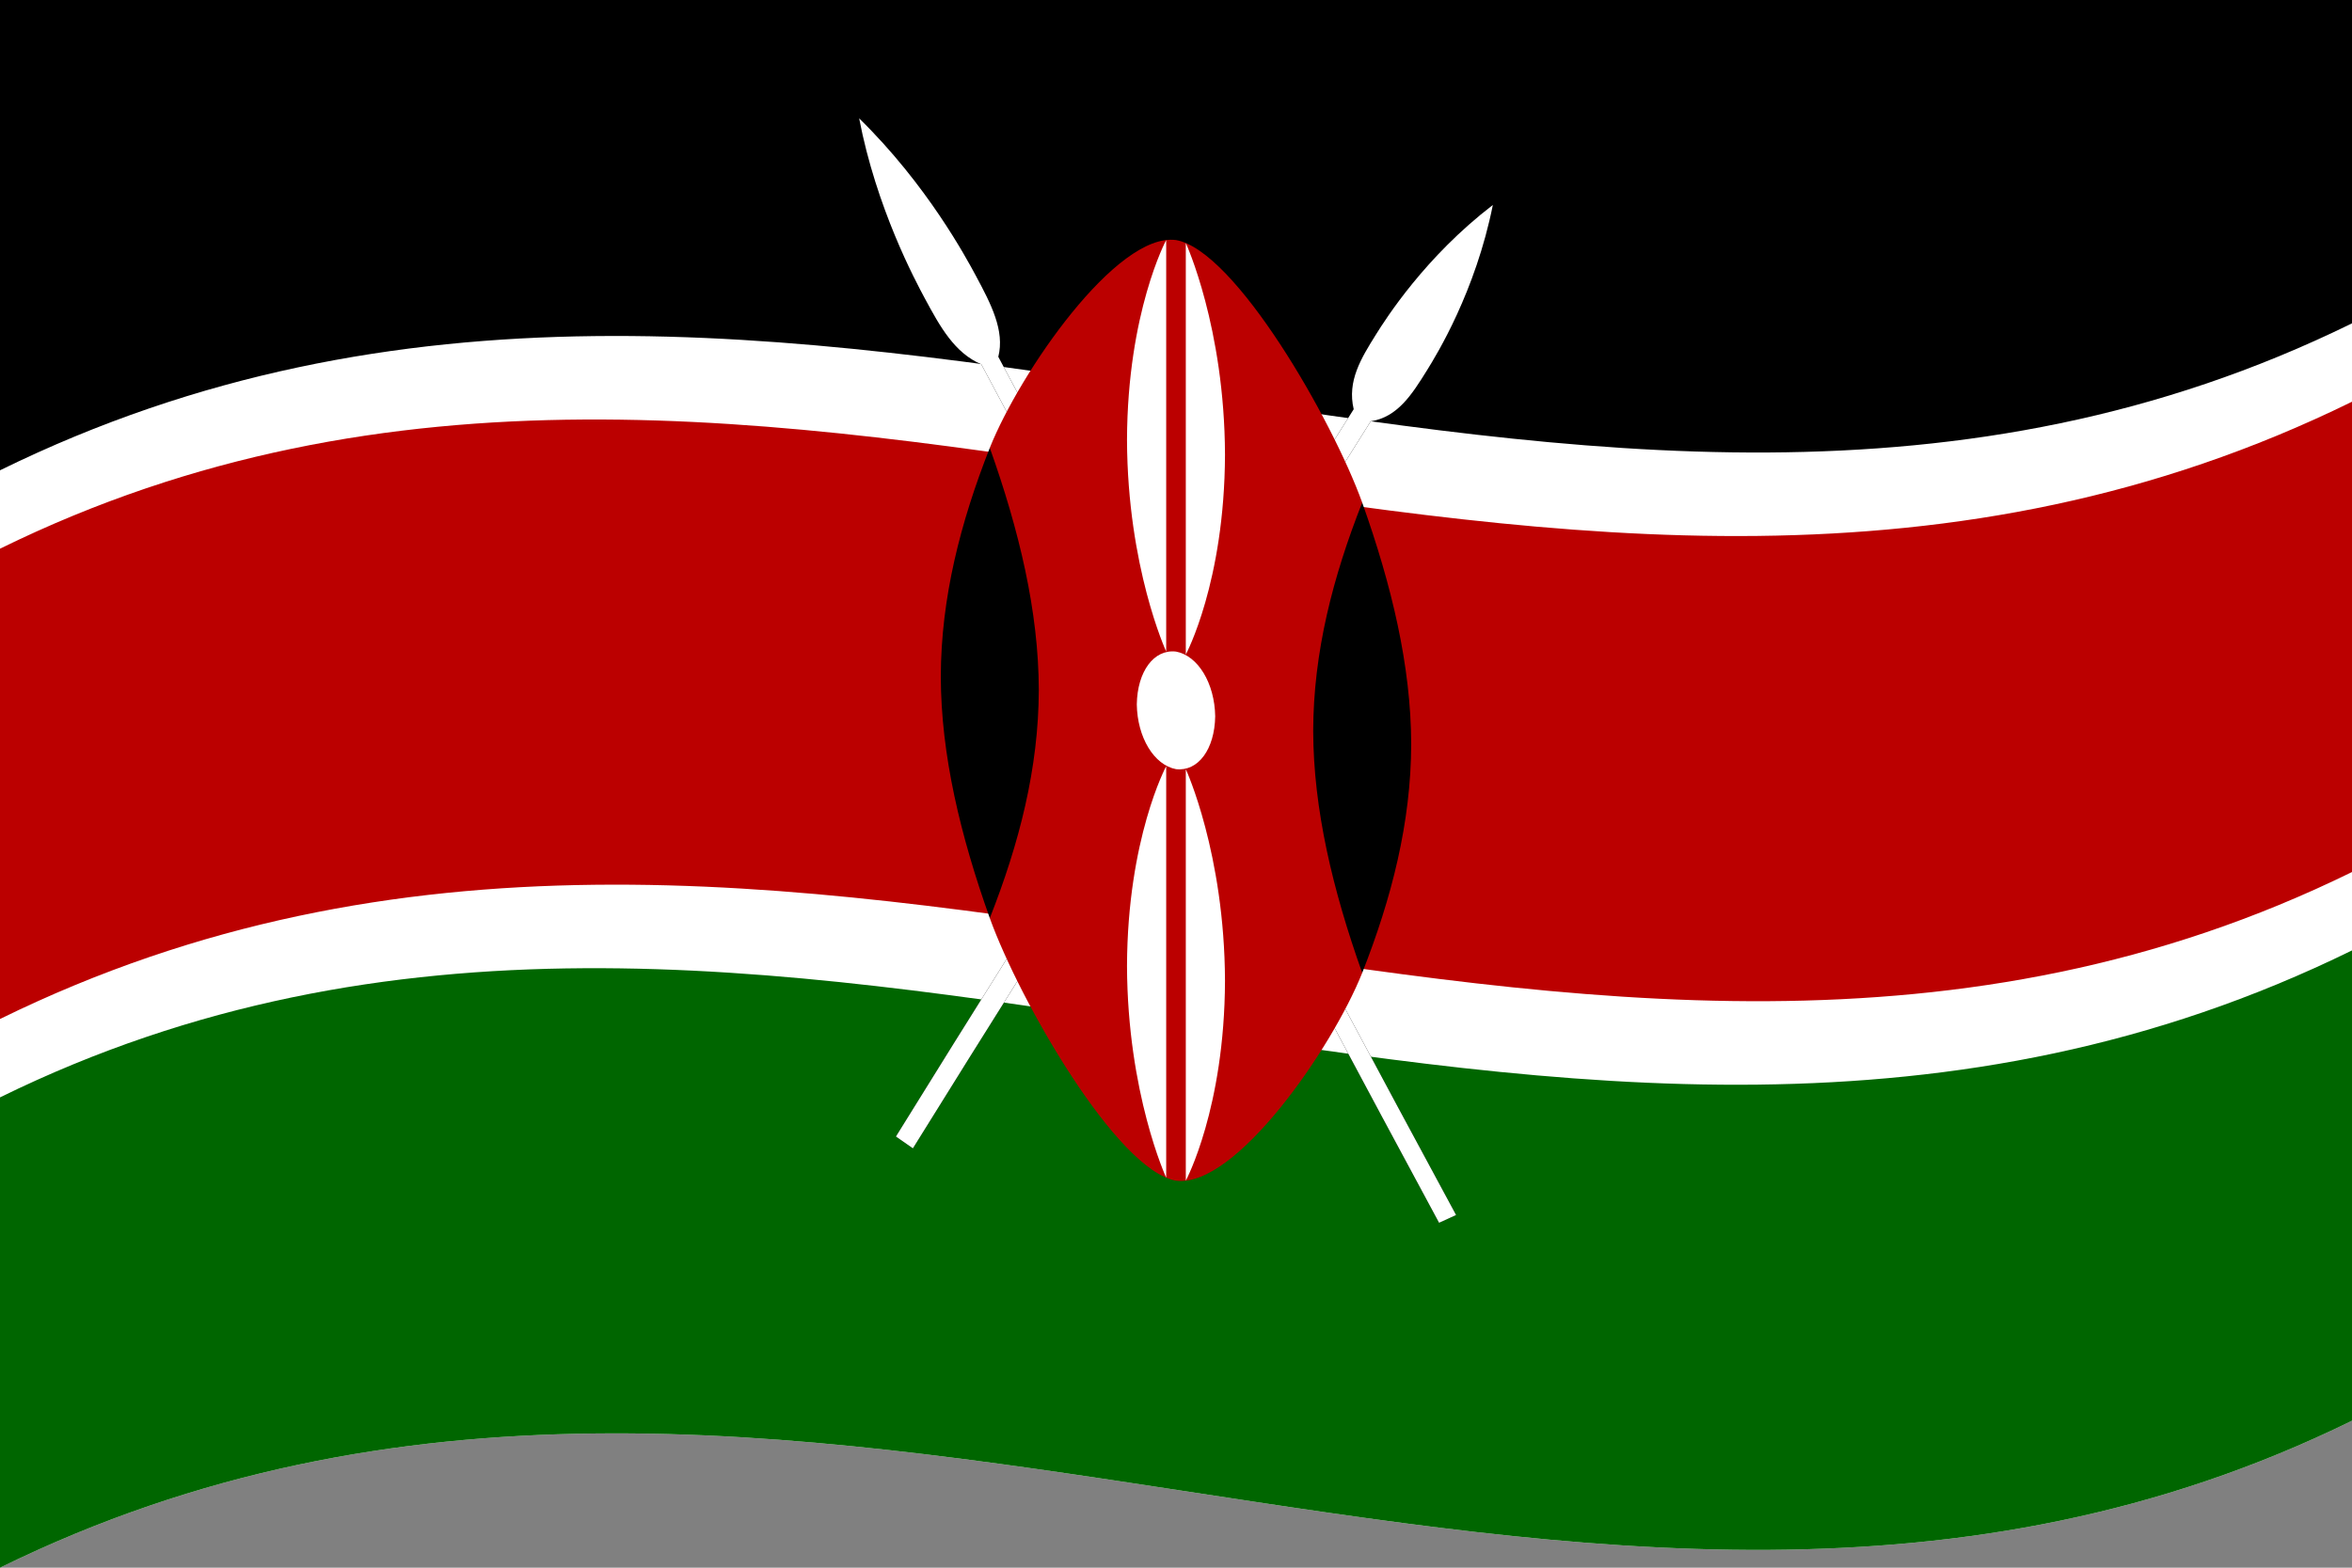 <svg xmlns="http://www.w3.org/2000/svg" width="900" height="600">
  <rect width="100%" height="100%" fill="#808080" stroke="none"/>
  <defs/>
  <path fill="#fff" d="M0,0 C297.87,-146.23 595.09,93.42 900,-56.25 C900,141.75 900,339.75 900,543.75 C602.13,689.98 304.91,450.33 0,600 C0,402 0,204 0,0"/>
  <path fill="#000" d="M0,0 C297.87,-146.23 595.09,93.42 900,-56.25 C900,3.15 900,62.55 900,123.75 C602.13,269.98 304.91,30.33 0,180 C0,120.6 0,61.2 0,0"/>
  <path fill="#b00" d="M0,210 C297.87,63.77 595.09,303.42 900,153.75 C900,213.15 900,272.55 900,333.75 C602.13,479.98 304.91,240.33 0,390 C0,330.6 0,271.2 0,210"/>
  <path fill="#060" d="M0,420 C297.87,273.77 595.09,513.42 900,363.75 C900,423.15 900,482.55 900,543.75 C602.13,689.98 304.91,450.33 0,600 C0,540.6 0,481.2 0,420"/>
  <path fill="#000" stroke-miterlimit="10" d="M342.83,434.98 C344.97,436.47 347.12,437.96 349.32,439.5 C407.14,346.31 464.95,256.37 524.5,161.25 C534.79,159.65 540.28,150.99 545.99,141.8 C549.77,135.72 564.61,111.58 571.24,78.45 C545.3,98.34 530.32,121.95 526.51,128.04 C520.8,137.17 515.45,145.86 518,156.62 C460.19,248.8 402.38,338.74 342.83,434.98"/>
  <path fill="#fff" stroke-miterlimit="10" d="M342.83,434.98 C344.97,436.47 347.12,437.96 349.32,439.5 C407.14,346.31 464.95,256.37 524.5,161.25 C534.79,159.65 540.28,150.99 545.99,141.8 C549.77,135.72 564.61,111.58 571.24,78.45 C545.3,98.34 530.32,121.95 526.51,128.04 C520.8,137.17 515.45,145.86 518,156.62 C460.19,248.8 402.38,338.74 342.83,434.98"/>
  <path fill="#000" stroke-miterlimit="10" d="M557.17,465.02 C555.03,466.01 552.88,466.99 550.67,468 C492.88,360.95 435.07,250.63 375.5,139.43 C365.26,135.08 359.71,125 354.01,114.43 C350.23,107.41 335.38,79.73 328.76,45.3 C354.7,70.67 369.74,98.68 373.49,105.68 C379.19,116.32 384.55,126.55 382,136.56 C439.8,244.63 497.61,354.94 557.17,465.02"/>
  <path fill="#fff" stroke-miterlimit="10" d="M557.17,465.02 C555.03,466.01 552.88,466.99 550.67,468 C492.88,360.95 435.07,250.63 375.5,139.43 C365.26,135.08 359.71,125 354.01,114.43 C350.23,107.41 335.38,79.73 328.76,45.3 C354.7,70.67 369.74,98.68 373.49,105.68 C379.19,116.32 384.55,126.55 382,136.56 C439.8,244.63 497.61,354.94 557.17,465.02"/>
  <path fill="#b00" d="M378.75,351.4 C390.18,383.13 427.4,447.98 450,451.88 C472.74,454.88 509.73,401.2 521.25,372.35 C521.25,312.95 521.25,253.55 521.25,192.35 C509.82,160.62 472.6,95.77 450,91.88 C427.26,88.87 390.27,142.55 378.75,171.4 C378.75,230.8 378.75,290.2 378.75,351.4"/>
  <path id="deco_r" fill="#000" d="M521.25,372.35 C532.49,343.82 539.93,314.86 540,284.81 C539.93,254.77 532.49,223.93 521.25,192.35 C510.01,220.87 502.57,249.67 502.5,279.72 C502.57,309.76 510.01,340.76 521.25,372.35"/>
  <path fill="#000" d="M378.75,351.4 C367.51,319.82 360.07,288.98 360,258.94 C360.07,228.89 367.51,199.93 378.75,171.4 C389.99,202.99 397.43,233.99 397.5,264.03 C397.43,294.08 389.99,322.88 378.75,351.4"/>
  <path fill="#fff" d="M465,274.16 C464.8,286.79 458.45,295.36 450,294.38 C441.59,292.79 435.2,282.26 435,269.59 C435.2,256.96 441.55,248.39 450,249.38 C458.41,250.96 464.8,261.49 465,274.16"/>
  <path id="deco_br" fill="#fff" d="M453.75,294.38 C453.79,294.47 468.58,326.6 468.75,375.41 C468.58,424.23 453.8,451.79 453.75,451.88 C453.75,399.91 453.75,347.93 453.75,294.38"/>
  <path fill="#fff" d="M446.25,249.37 C446.21,249.28 431.42,217.15 431.25,168.34 C431.42,119.52 446.2,91.96 446.25,91.87 C446.25,143.84 446.25,195.82 446.25,249.37"/>
  <path fill="#fff" d="M446.25,293.24 C446.2,293.33 431.42,320.89 431.25,369.71 C431.42,418.53 446.21,450.65 446.25,450.74 C446.25,398.77 446.25,346.79 446.25,293.24"/>
  <path fill="#fff" d="M453.75,250.51 C453.8,250.42 468.58,222.86 468.75,174.04 C468.58,125.22 453.79,93.1 453.75,93.01 C453.75,144.98 453.75,196.96 453.75,250.51"/>
</svg>
